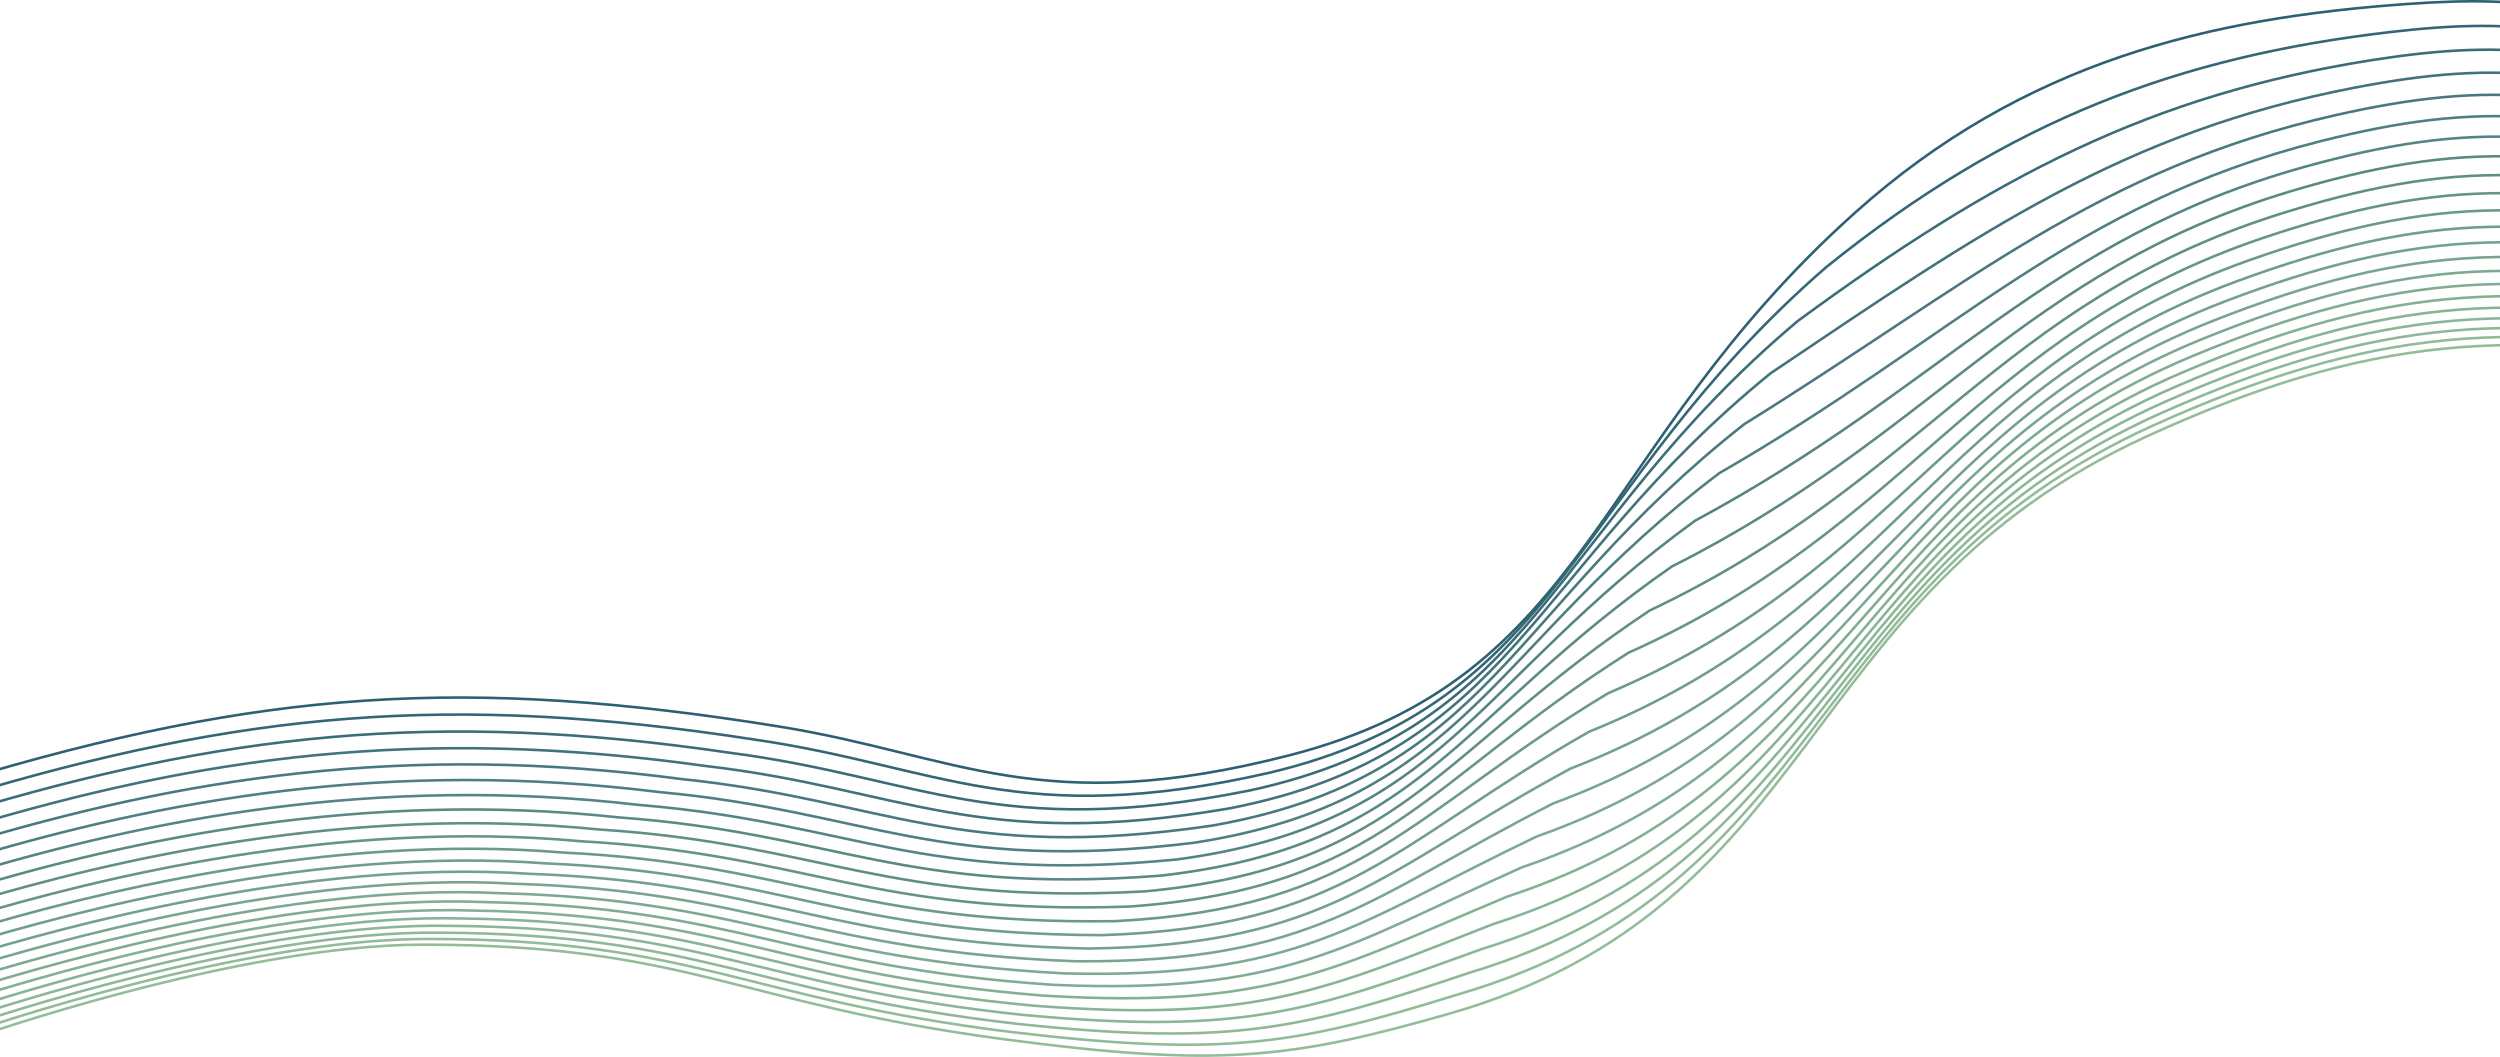<svg width="1920" height="812" viewBox="0 0 1920 812" fill="none" xmlns="http://www.w3.org/2000/svg">
<path d="M-23 797.998C-23 797.998 181.526 725.503 325 725.503C528 725.503 567.216 771.036 770 797.998C935.5 820.003 991.368 813.361 1113 778.499C1399.9 696.266 1377.58 459.133 1649 335.003C1814.79 259.181 1935.97 247.049 2113.5 288.503" stroke="#93BD9A" stroke-width="2"/>
<path d="M-32 600.003C201.27 529.671 357.963 519.233 598.5 558.003C735 580.004 799 629.224 990.5 580.004C1222 520.503 1222.16 344.832 1424.5 163.503C1554.5 47.003 1697.06 13.774 1849.5 3.003C1944.5 -3.709 2012.5 3.004 2151.5 77.503" stroke="#2D6073" stroke-width="2"/>
<path d="M-23.213 792.888C-17.699 791.225 185.696 720.197 331.464 721.113C532.892 721.633 572.694 767.254 775.211 792.415C942.271 812.493 996.822 801.856 1120.36 763.532C1403.56 680.489 1385.13 448.176 1653.74 326.725C1817.86 252.536 1937.78 240.85 2114.4 283.085" stroke="#91BB99" stroke-width="2"/>
<path d="M-23.447 787.275C-11.861 783.782 190.289 714.369 338.584 716.294C538.281 717.387 578.728 763.104 780.952 786.282C949.73 804.238 1002.83 789.201 1128.47 747.064C1407.58 663.129 1393.45 436.123 1658.96 317.624C1821.23 245.234 1939.77 234.039 2115.39 277.133" stroke="#8EB898" stroke-width="2"/>
<path d="M-23.703 781.166C-5.484 775.673 195.306 708.024 346.361 711.052C544.167 712.77 585.318 758.592 787.221 779.604C957.876 795.243 1009.39 775.4 1137.33 729.098C1411.98 644.189 1402.53 422.981 1664.66 307.704C1824.92 237.28 1941.95 226.62 2116.47 270.654" stroke="#8BB697" stroke-width="2"/>
<path d="M-23.98 774.566C1.43 766.905 200.745 701.169 354.793 705.393C550.549 707.789 592.464 753.724 794.019 772.388C966.709 785.514 1016.51 760.46 1146.93 709.642C1416.74 623.677 1412.38 408.755 1670.84 296.973C1828.92 228.679 1944.31 218.601 2117.64 263.654" stroke="#88B396" stroke-width="2"/>
<path d="M-24.279 767.482C8.882 757.484 206.608 693.81 363.881 699.322C557.427 702.449 600.166 748.507 801.346 764.639C976.229 775.057 1024.18 744.386 1157.28 688.702C1421.88 601.598 1423 393.451 1677.5 285.436C1833.23 219.439 1946.85 209.987 2118.9 256.138" stroke="#84B094" stroke-width="2"/>
<path d="M-24.6 759.921C16.872 747.417 212.894 685.954 373.625 692.847C564.802 696.759 608.424 742.948 809.202 756.365C986.436 763.879 1032.4 727.187 1168.38 666.284C1427.39 577.959 1434.38 377.078 1684.65 273.101C1837.85 209.566 1949.58 200.785 2120.26 248.113" stroke="#81AC93" stroke-width="2"/>
<path d="M-24.942 751.891C25.4 736.712 219.603 677.61 384.025 685.977C572.673 690.725 617.238 737.054 817.587 747.575C997.33 751.99 1041.18 708.87 1180.23 642.398C1433.27 552.77 1446.53 359.642 1692.27 259.976C1842.78 199.068 1952.49 191.004 2121.7 239.589" stroke="#7DA992" stroke-width="2"/>
<path d="M-25.306 743.401C34.466 725.38 226.735 668.786 395.08 678.72C581.041 684.358 626.607 730.836 826.5 738.277C1008.91 739.397 1050.5 689.444 1192.82 617.052C1439.52 526.038 1459.44 341.153 1700.38 246.069C1848.03 187.955 1955.58 180.653 2123.24 230.574" stroke="#79A590" stroke-width="2"/>
<path d="M-25.692 734.463C44.07 713.43 234.291 659.493 406.792 671.087C589.905 677.667 636.533 724.303 835.942 728.482C1021.18 726.112 1060.39 668.921 1206.16 590.256C1446.14 497.775 1473.13 321.621 1708.96 231.392C1853.58 176.238 1958.86 169.742 2124.86 221.078" stroke="#74A18E" stroke-width="2"/>
<path d="M-26.099 725.086C54.211 700.873 242.269 649.742 419.16 663.09C599.266 670.665 647.014 717.467 845.913 718.201C1034.14 712.145 1070.82 647.311 1220.24 562.023C1453.13 467.992 1487.57 301.059 1718.03 215.956C1859.45 163.927 1962.32 158.283 2126.58 211.114" stroke="#709D8D" stroke-width="2"/>
<path d="M-26.527 715.286C64.891 687.723 250.671 639.548 432.184 654.742C609.123 663.364 658.051 710.342 856.413 707.449C1047.78 697.512 1081.81 624.628 1235.08 532.365C1460.49 436.703 1502.79 279.48 1727.58 199.775C1865.62 151.037 1965.96 146.29 2128.39 200.694" stroke="#6B998B" stroke-width="2"/>
<path d="M-26.977 705.077C76.108 673.997 259.496 628.925 445.864 646.058C619.476 655.781 669.645 702.944 867.442 696.24C1062.11 682.226 1093.36 600.887 1250.66 501.299C1468.22 403.923 1518.77 256.898 1737.6 182.863C1872.11 137.582 1969.79 133.778 2130.29 189.835" stroke="#669489" stroke-width="2"/>
<path d="M-27.449 694.478C87.863 659.711 268.744 617.892 460.2 637.058C630.327 647.933 681.794 695.289 879 684.592C1077.13 666.306 1105.45 576.108 1266.98 468.842C1476.33 369.67 1535.51 233.333 1748.11 165.24C1878.91 123.581 1973.8 120.765 2132.28 178.554" stroke="#618F87" stroke-width="2"/>
<path d="M-27.942 683.51C100.157 644.888 278.415 606.471 475.191 627.761C641.673 639.843 694.499 687.401 891.087 672.528C1092.83 649.774 1118.11 550.311 1284.06 435.017C1484.8 333.967 1553.02 208.807 1759.1 146.927C1886.02 109.056 1978 107.273 2134.37 166.873" stroke="#5B8A85" stroke-width="2"/>
<path d="M-28.457 672.2C112.988 629.554 288.51 594.687 490.839 618.196C653.516 631.536 707.76 679.305 903.702 660.073C1109.22 632.656 1131.31 523.523 1301.88 399.849C1493.64 296.838 1571.3 183.344 1770.57 127.95C1893.44 94.033 1982.37 93.328 2136.54 154.819" stroke="#558582" stroke-width="2"/>
<path d="M-28.994 660.579C126.356 613.74 299.027 582.573 507.142 608.393C665.856 623.045 721.577 671.033 916.846 647.261C1126.3 614.985 1145.07 495.775 1320.45 363.37C1502.86 258.317 1590.35 156.978 1782.53 108.341C1901.17 78.544 1986.94 78.962 2138.81 142.423" stroke="#4F7F80" stroke-width="2"/>
<path d="M-29.552 648.69C140.263 597.49 309.968 570.171 524.102 598.394C678.692 614.411 735.95 662.628 930.519 634.131C1144.07 596.801 1159.38 467.11 1339.77 325.623C1512.45 218.444 1610.16 129.749 1794.96 88.142C1909.22 62.63 1991.68 64.217 2141.16 129.727" stroke="#49797E" stroke-width="2"/>
<path d="M-30.131 636.586C154.708 580.856 321.332 557.534 541.718 588.255C692.024 605.688 750.878 654.143 944.721 620.74C1162.52 578.16 1174.24 437.582 1359.83 286.661C1522.4 177.276 1630.73 101.714 1807.87 67.408C1917.57 46.347 1996.61 49.148 2143.61 116.786" stroke="#42737B" stroke-width="2"/>
<path d="M-30.733 624.346C169.691 563.917 333.119 544.741 559.989 578.052C705.853 596.955 766.363 645.656 959.452 607.163C1181.66 559.139 1189.66 407.269 1380.64 246.563C1532.73 134.888 1652.08 72.948 1821.27 46.215C1926.24 29.771 2001.72 33.831 2146.15 103.677" stroke="#3B6D78" stroke-width="2"/>
<path d="M-31.356 612.085C185.211 546.789 345.329 531.907 578.917 567.901C720.178 588.327 782.404 637.283 974.712 593.518C1201.49 539.853 1205.63 376.285 1402.2 205.443C1543.43 91.397 1674.19 43.568 1835.14 24.68C1935.21 13.019 2007.02 18.383 2148.78 90.516" stroke="#346776" stroke-width="2"/>
</svg>
